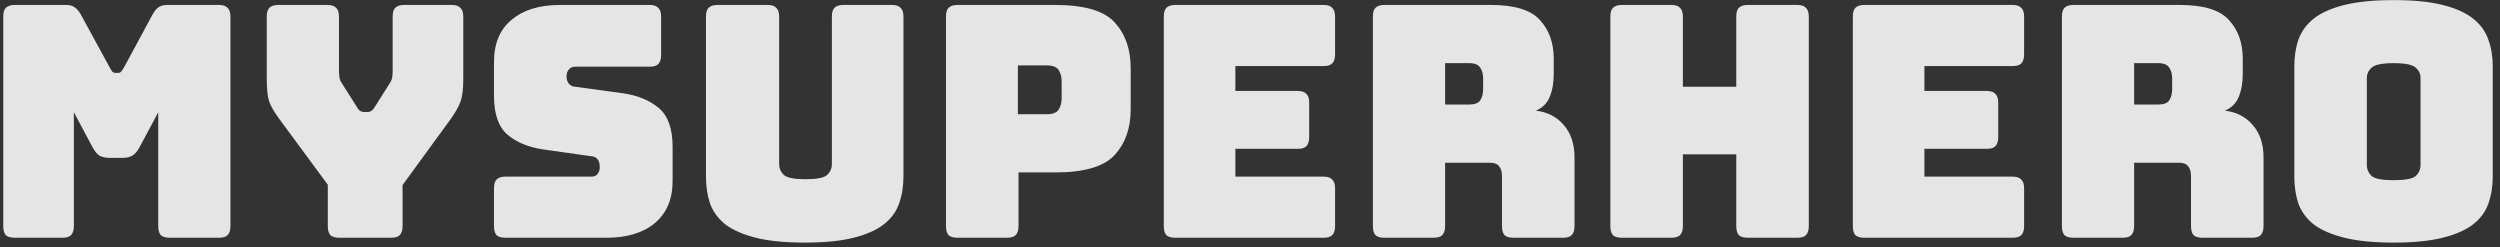 <svg width="728" height="72" viewBox="0 0 728 72" fill="none" xmlns="http://www.w3.org/2000/svg">
<rect x="0" y="0" width="728" height="72" fill="#333333" stroke="none"/>
<path d="M18.162 69.231H4.297C3.118 69.231 2.25 68.98 1.691 68.478C1.195 67.913 0.947 67.034 0.947 65.841V4.83C0.947 3.637 1.195 2.79 1.691 2.287C2.25 1.722 3.118 1.44 4.297 1.44H19.278C20.271 1.44 21.077 1.66 21.698 2.099C22.38 2.538 23 3.26 23.559 4.265L31.933 19.612C32.244 20.177 32.492 20.585 32.678 20.836C32.926 21.087 33.236 21.212 33.608 21.212H34.446C34.818 21.212 35.097 21.087 35.283 20.836C35.532 20.585 35.811 20.177 36.121 19.612L44.403 4.265C44.961 3.26 45.55 2.538 46.17 2.099C46.853 1.66 47.69 1.44 48.683 1.44H63.758C64.936 1.44 65.774 1.722 66.27 2.287C66.828 2.79 67.107 3.637 67.107 4.83V65.841C67.107 67.034 66.828 67.913 66.27 68.478C65.774 68.98 64.936 69.231 63.758 69.231H49.427C48.249 69.231 47.38 68.98 46.822 68.478C46.326 67.913 46.078 67.034 46.078 65.841V32.699L40.587 42.962C40.029 44.029 39.347 44.814 38.54 45.316C37.796 45.755 36.834 45.975 35.656 45.975H31.933C30.755 45.975 29.762 45.755 28.956 45.316C28.211 44.814 27.56 44.029 27.002 42.962L21.512 32.699V65.841C21.512 67.034 21.232 67.913 20.674 68.478C20.178 68.98 19.34 69.231 18.162 69.231ZM113.879 69.231H98.804C97.625 69.231 96.757 68.98 96.199 68.478C95.703 67.913 95.454 67.034 95.454 65.841V53.789L81.217 34.488C79.79 32.542 78.829 30.847 78.332 29.404C77.898 27.96 77.681 25.794 77.681 22.907V4.83C77.681 3.637 77.929 2.79 78.426 2.287C78.984 1.722 79.852 1.44 81.031 1.44H95.361C96.54 1.44 97.377 1.722 97.874 2.287C98.432 2.79 98.711 3.637 98.711 4.83V20.271C98.711 20.898 98.742 21.558 98.804 22.248C98.866 22.938 99.114 23.598 99.549 24.225L103.829 31.004C104.139 31.569 104.449 31.977 104.759 32.228C105.132 32.48 105.566 32.605 106.062 32.605H106.993C107.489 32.605 107.892 32.48 108.202 32.228C108.575 31.977 108.916 31.569 109.226 31.004L113.506 24.225C113.941 23.598 114.189 22.938 114.251 22.248C114.313 21.558 114.344 20.898 114.344 20.271V4.83C114.344 3.637 114.592 2.79 115.088 2.287C115.647 1.722 116.515 1.44 117.694 1.44H131.559C132.737 1.44 133.575 1.722 134.071 2.287C134.629 2.79 134.909 3.637 134.909 4.83V22.907C134.909 25.794 134.66 27.96 134.164 29.404C133.668 30.847 132.737 32.542 131.373 34.488L117.229 53.884V65.841C117.229 67.034 116.949 67.913 116.391 68.478C115.895 68.98 115.057 69.231 113.879 69.231ZM176.603 69.231H147.199C146.02 69.231 145.152 68.98 144.593 68.478C144.097 67.913 143.849 67.034 143.849 65.841V54.825C143.849 53.633 144.097 52.785 144.593 52.283C145.152 51.718 146.02 51.436 147.199 51.436H172.23C173.036 51.436 173.626 51.184 173.998 50.682C174.432 50.117 174.649 49.458 174.649 48.705C174.649 47.638 174.432 46.853 173.998 46.351C173.626 45.849 173.036 45.567 172.23 45.504L158.272 43.527C153.93 42.899 150.425 41.455 147.757 39.196C145.152 36.936 143.849 33.17 143.849 27.897V18.011C143.849 12.676 145.555 8.596 148.967 5.771C152.379 2.884 157.093 1.44 163.111 1.44H189.166C190.344 1.44 191.182 1.722 191.678 2.287C192.236 2.79 192.516 3.637 192.516 4.83V16.034C192.516 17.227 192.236 18.105 191.678 18.67C191.182 19.172 190.344 19.423 189.166 19.423H167.484C166.678 19.423 166.057 19.706 165.623 20.271C165.189 20.773 164.972 21.432 164.972 22.248C164.972 23.064 165.189 23.754 165.623 24.319C166.057 24.884 166.678 25.198 167.484 25.261L181.349 27.144C185.691 27.772 189.197 29.215 191.864 31.475C194.531 33.735 195.865 37.501 195.865 42.773V52.66C195.865 57.995 194.128 62.106 190.654 64.994C187.242 67.819 182.559 69.231 176.603 69.231ZM263.086 51.436C263.086 54.323 262.651 56.959 261.783 59.345C260.977 61.667 259.488 63.676 257.317 65.371C255.207 67.002 252.292 68.289 248.57 69.231C244.847 70.172 240.102 70.643 234.333 70.643C228.563 70.643 223.818 70.172 220.095 69.231C216.373 68.289 213.427 67.002 211.255 65.371C209.146 63.676 207.657 61.667 206.789 59.345C205.982 56.959 205.579 54.323 205.579 51.436V4.83C205.579 3.637 205.827 2.79 206.324 2.287C206.882 1.722 207.75 1.44 208.929 1.44H223.538C224.717 1.44 225.554 1.722 226.051 2.287C226.609 2.79 226.888 3.637 226.888 4.83V47.764C226.888 49.019 227.354 50.086 228.284 50.965C229.215 51.781 231.293 52.189 234.519 52.189C237.806 52.189 239.916 51.781 240.846 50.965C241.777 50.086 242.242 49.019 242.242 47.764V4.83C242.242 3.637 242.49 2.79 242.986 2.287C243.545 1.722 244.413 1.44 245.592 1.44H259.736C260.914 1.44 261.752 1.722 262.248 2.287C262.807 2.79 263.086 3.637 263.086 4.83V51.436ZM293.244 69.231H278.821C277.642 69.231 276.774 68.98 276.216 68.478C275.718 67.913 275.471 67.034 275.471 65.841V4.83C275.471 3.637 275.718 2.79 276.216 2.287C276.774 1.722 277.642 1.44 278.821 1.44H307.295C315.73 1.44 321.5 3.135 324.603 6.524C327.704 9.914 329.256 14.339 329.256 19.8V31.852C329.256 37.313 327.704 41.738 324.603 45.127C321.5 48.517 315.73 50.212 307.295 50.212H296.594V65.841C296.594 67.034 296.315 67.913 295.757 68.478C295.259 68.98 294.421 69.231 293.244 69.231ZM296.408 19.047V33.264H304.783C306.581 33.264 307.761 32.793 308.319 31.852C308.877 30.91 309.156 29.843 309.156 28.65V23.66C309.156 22.468 308.877 21.401 308.319 20.459C307.761 19.517 306.581 19.047 304.783 19.047H296.408ZM385.424 69.231H342.248C341.071 69.231 340.2 68.98 339.642 68.478C339.147 67.913 338.898 67.034 338.898 65.841V4.83C338.898 3.637 339.147 2.79 339.642 2.287C340.2 1.722 341.071 1.44 342.248 1.44H385.424C386.604 1.44 387.441 1.722 387.936 2.287C388.495 2.79 388.774 3.637 388.774 4.83V15.845C388.774 17.038 388.495 17.917 387.936 18.482C387.441 18.984 386.604 19.235 385.424 19.235H359.741V26.485H377.887C379.066 26.485 379.904 26.767 380.399 27.332C380.957 27.834 381.237 28.682 381.237 29.875V39.949C381.237 41.142 380.957 42.02 380.399 42.585C379.904 43.087 379.066 43.339 377.887 43.339H359.741V51.436H385.424C386.604 51.436 387.441 51.718 387.936 52.283C388.495 52.785 388.774 53.633 388.774 54.825V65.841C388.774 67.034 388.495 67.913 387.936 68.478C387.441 68.98 386.604 69.231 385.424 69.231ZM420.814 18.388V30.439H427.793C429.405 30.439 430.492 30.032 431.05 29.215C431.608 28.337 431.887 27.27 431.887 26.014V22.813C431.887 21.558 431.608 20.522 431.05 19.706C430.492 18.827 429.405 18.388 427.793 18.388H420.814ZM417.464 69.231H403.134C401.955 69.231 401.087 68.98 400.529 68.478C400.031 67.913 399.784 67.034 399.784 65.841V4.83C399.784 3.637 400.031 2.79 400.529 2.287C401.087 1.722 401.955 1.44 403.134 1.44H434.121C441.067 1.44 445.845 2.915 448.451 5.865C451.116 8.753 452.452 12.519 452.452 17.164V21.495C452.452 24.131 452.047 26.391 451.242 28.274C450.498 30.094 449.162 31.412 447.241 32.228C450.591 32.605 453.289 33.986 455.337 36.371C457.444 38.756 458.5 41.926 458.5 45.881V65.841C458.5 67.034 458.221 67.913 457.663 68.478C457.165 68.98 456.327 69.231 455.151 69.231H440.727C439.548 69.231 438.68 68.98 438.122 68.478C437.624 67.913 437.378 67.034 437.378 65.841V51.436C437.378 50.055 437.098 49.05 436.54 48.423C436.042 47.732 435.144 47.387 433.841 47.387H420.814V65.841C420.814 67.034 420.535 67.913 419.977 68.478C419.479 68.98 418.641 69.231 417.464 69.231ZM486.709 69.231H472.286C471.106 69.231 470.239 68.98 469.68 68.478C469.185 67.913 468.936 67.034 468.936 65.841V4.83C468.936 3.637 469.185 2.79 469.68 2.287C470.239 1.722 471.106 1.44 472.286 1.44H486.709C487.889 1.44 488.726 1.722 489.221 2.287C489.78 2.79 490.059 3.637 490.059 4.83V25.261H505.599V4.83C505.599 3.637 505.848 2.79 506.343 2.287C506.901 1.722 507.769 1.44 508.949 1.44H523.372C524.551 1.44 525.389 1.722 525.884 2.287C526.443 2.79 526.722 3.637 526.722 4.83V65.841C526.722 67.034 526.443 67.913 525.884 68.478C525.389 68.98 524.551 69.231 523.372 69.231H508.949C507.769 69.231 506.901 68.98 506.343 68.478C505.848 67.913 505.599 67.034 505.599 65.841V44.939H490.059V65.841C490.059 67.034 489.78 67.913 489.221 68.478C488.726 68.98 487.889 69.231 486.709 69.231ZM586.07 69.231H542.894C541.714 69.231 540.846 68.98 540.288 68.478C539.793 67.913 539.544 67.034 539.544 65.841V4.83C539.544 3.637 539.793 2.79 540.288 2.287C540.846 1.722 541.714 1.44 542.894 1.44H586.07C587.25 1.44 588.087 1.722 588.583 2.287C589.141 2.79 589.42 3.637 589.42 4.83V15.845C589.42 17.038 589.141 17.917 588.583 18.482C588.087 18.984 587.25 19.235 586.07 19.235H560.388V26.485H578.533C579.712 26.485 580.55 26.767 581.045 27.332C581.604 27.834 581.883 28.682 581.883 29.875V39.949C581.883 41.142 581.604 42.02 581.045 42.585C580.55 43.087 579.712 43.339 578.533 43.339H560.388V51.436H586.07C587.25 51.436 588.087 51.718 588.583 52.283C589.141 52.785 589.42 53.633 589.42 54.825V65.841C589.42 67.034 589.141 67.913 588.583 68.478C588.087 68.98 587.25 69.231 586.07 69.231ZM621.457 18.388V30.439H628.436C630.048 30.439 631.135 30.032 631.693 29.215C632.252 28.337 632.531 27.27 632.531 26.014V22.813C632.531 21.558 632.252 20.522 631.693 19.706C631.135 18.827 630.048 18.388 628.436 18.388H621.457ZM618.108 69.231H603.777C602.598 69.231 601.73 68.98 601.172 68.478C600.677 67.913 600.428 67.034 600.428 65.841V4.83C600.428 3.637 600.677 2.79 601.172 2.287C601.73 1.722 602.598 1.44 603.777 1.44H634.764C641.713 1.44 646.489 2.915 649.094 5.865C651.763 8.753 653.095 12.519 653.095 17.164V21.495C653.095 24.131 652.693 26.391 651.886 28.274C651.141 30.094 649.808 31.412 647.884 32.228C651.234 32.605 653.933 33.986 655.98 36.371C658.09 38.756 659.144 41.926 659.144 45.881V65.841C659.144 67.034 658.865 67.913 658.306 68.478C657.811 68.98 656.973 69.231 655.794 69.231H641.371C640.191 69.231 639.324 68.98 638.765 68.478C638.27 67.913 638.021 67.034 638.021 65.841V51.436C638.021 50.055 637.742 49.05 637.183 48.423C636.688 47.732 635.788 47.387 634.485 47.387H621.457V65.841C621.457 67.034 621.178 67.913 620.62 68.478C620.125 68.98 619.287 69.231 618.108 69.231ZM725.89 51.436C725.89 54.323 725.455 56.959 724.587 59.345C723.78 61.667 722.291 63.676 720.121 65.371C718.01 67.002 715.063 68.289 711.281 69.231C707.558 70.172 702.813 70.643 697.044 70.643C691.274 70.643 686.496 70.172 682.713 69.231C678.928 68.289 675.951 67.002 673.78 65.371C671.67 63.676 670.181 61.667 669.314 59.345C668.507 56.959 668.104 54.323 668.104 51.436V19.329C668.104 16.442 668.507 13.837 669.314 11.514C670.181 9.129 671.67 7.089 673.78 5.394C675.951 3.7 678.928 2.382 682.713 1.44C686.496 0.498 691.274 0.028 697.044 0.028C702.813 0.028 707.558 0.498 711.281 1.44C715.063 2.382 718.01 3.7 720.121 5.394C722.291 7.089 723.78 9.129 724.587 11.514C725.455 13.837 725.89 16.442 725.89 19.329V51.436ZM689.227 48.046C689.227 49.301 689.692 50.369 690.623 51.247C691.553 52.063 693.694 52.471 697.044 52.471C700.393 52.471 702.534 52.063 703.464 51.247C704.395 50.369 704.86 49.301 704.86 48.046V22.719C704.86 21.526 704.395 20.522 703.464 19.706C702.534 18.827 700.393 18.388 697.044 18.388C693.694 18.388 691.553 18.827 690.623 19.706C689.692 20.522 689.227 21.526 689.227 22.719V48.046Z" fill="white" fill-opacity="0.87"/>
</svg>
